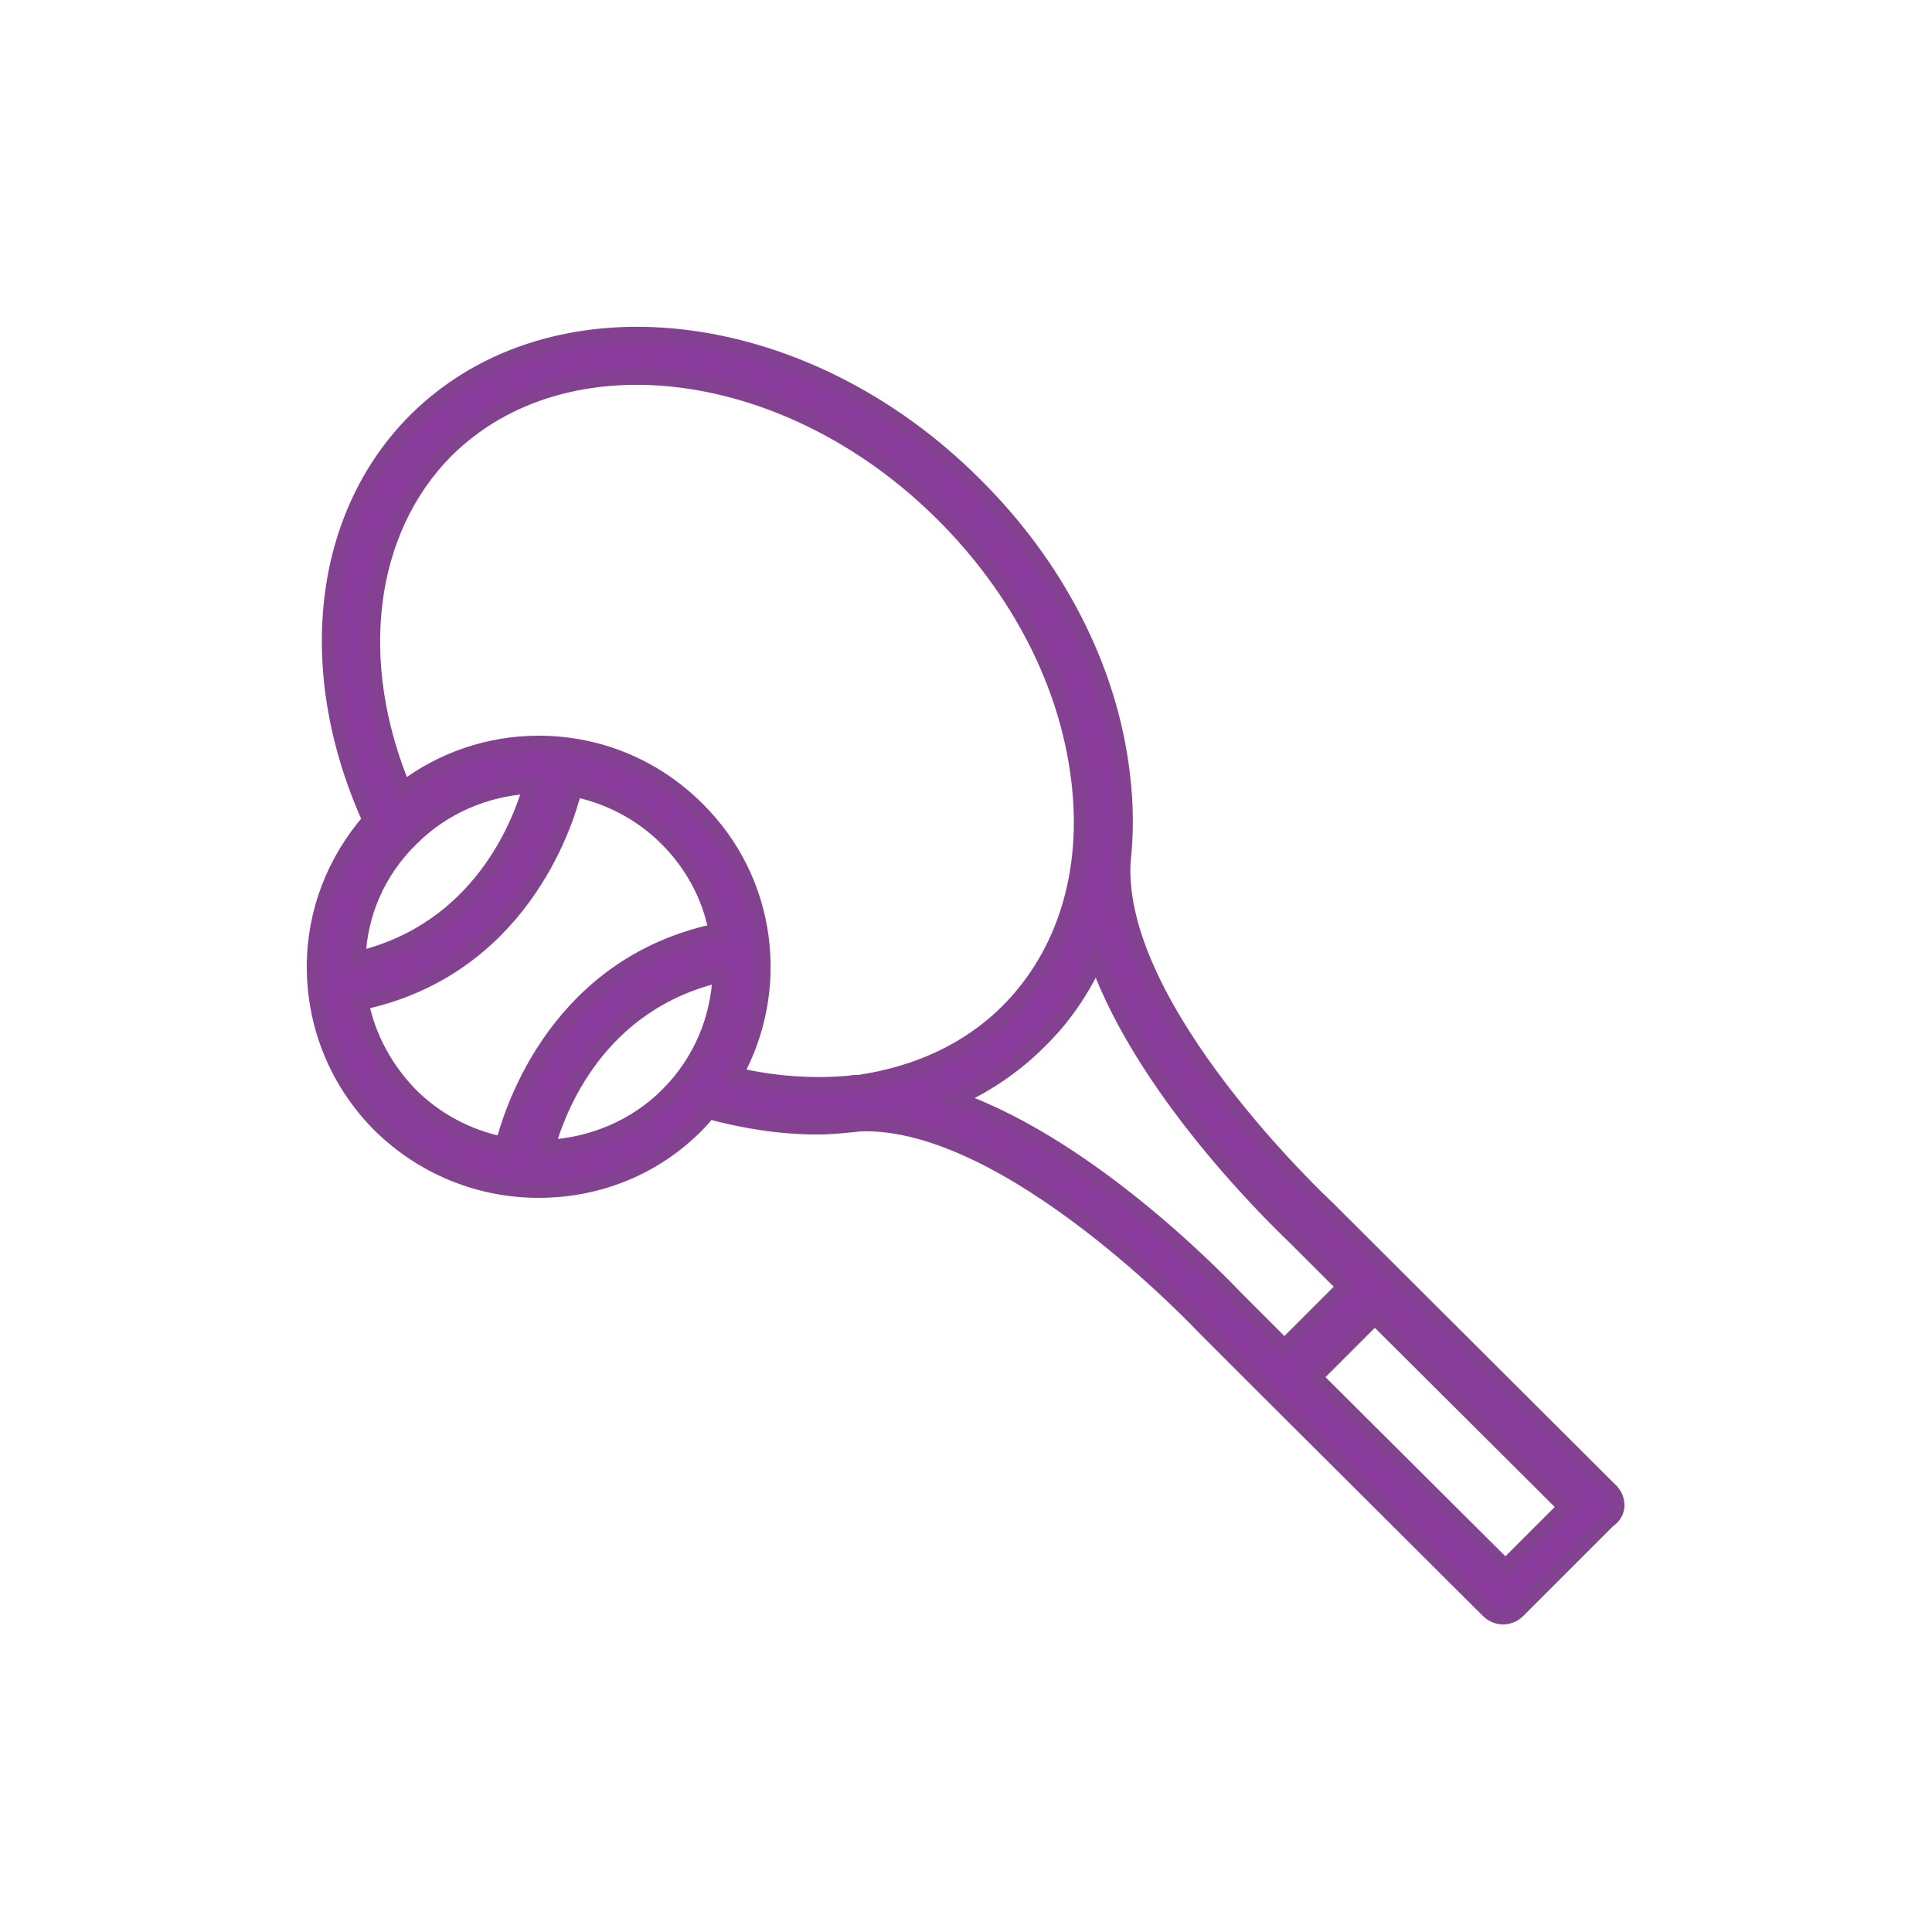 <?xml version="1.0" encoding="utf-8"?>
<!-- Generator: Adobe Illustrator 25.3.1, SVG Export Plug-In . SVG Version: 6.00 Build 0)  -->
<svg version="1.1" id="Camada_1" xmlns="http://www.w3.org/2000/svg" xmlns:xlink="http://www.w3.org/1999/xlink" x="0px" y="0px"
	 viewBox="0 0 250 250" style="enable-background:new 0 0 250 250;" xml:space="preserve">
<style type="text/css">
	.st0{fill:#8A3D9C;stroke:#844192;stroke-width:2;stroke-miterlimit:10;}
</style>
<path class="st0" d="M194.8,202.8l-24.7-24.6l7.8-7.8l24.7,24.6L194.8,202.8z M123.6,142.2c4-1.8,7.7-4.3,10.8-7.4
	c3.2-3.1,5.7-6.8,7.5-10.8c6.4,18.1,25,35.4,25.9,36.3l6.2,6.2l-7.8,7.8l-6.1-6.1C159.1,167.2,141.8,148.6,123.6,142.2z M95.1,139.1
	c6.1-11,4.5-25.1-4.9-34.4c-5.5-5.5-12.8-8.5-20.5-8.5c-6.4,0-12.5,2.1-17.5,5.9c-6.9-16.5-4.8-33.4,5.5-43.8
	c15.5-15.4,44.4-11.7,64.4,8.3c9.8,9.8,16,21.9,17.5,34.2c1.5,12-1.8,22.7-9.2,30.1c-5.1,5.1-11.8,8.1-19.3,9.2c-0.2,0-0.4,0-0.6,0
	c-0.2,0-0.4,0.1-0.7,0.1C105.2,140.6,100.3,140.3,95.1,139.1z M70.8,148.5c1.4-5,6.5-18.7,22.4-22.4c-0.2,5.7-2.5,11.3-6.8,15.6
	C82.2,145.9,76.6,148.2,70.8,148.5z M46.7,129.7c20.3-4.3,26.4-22.6,27.6-27.6c4.5,0.9,8.7,3.1,12,6.4c3.4,3.4,5.6,7.6,6.4,12
	c-20.3,4.3-26.3,22.6-27.6,27.6c-4.5-0.9-8.7-3.1-12-6.4C49.8,138.3,47.6,134.2,46.7,129.7z M68.7,101.7c-1.4,5-6.7,18.7-22.4,22.4
	c0.2-5.9,2.6-11.4,6.9-15.6C57.3,104.4,62.8,102,68.7,101.7z M208.5,193l-36.8-36.7c-0.3-0.3-27.5-25.6-26.4-44.8
	c0.4-3.6,0.4-7.4-0.1-11.4c-1.6-13.5-8.4-26.8-19.1-37.4c-22.2-22.2-54.6-25.9-72.3-8.3c-12.4,12.4-14.6,32.5-5.9,51.7
	c-4.6,5.3-7.2,11.9-7.2,19c0,7.7,3,15,8.5,20.5C54.7,151,62,154,69.7,154c7.8,0,15.1-3,20.5-8.5c0.5-0.5,1-1.1,1.5-1.7
	c4.8,1.3,9.5,2,14,2c1.9,0,3.8-0.2,5.6-0.4c19.2-0.7,44.3,26.1,44.6,26.4l8.1,8.1l28.6,28.5c0.5,0.5,1.2,0.8,1.9,0.8
	c0.7,0,1.4-0.3,1.9-0.8l11.7-11.7C209.5,195.8,209.5,194.1,208.5,193z"/>
</svg>
